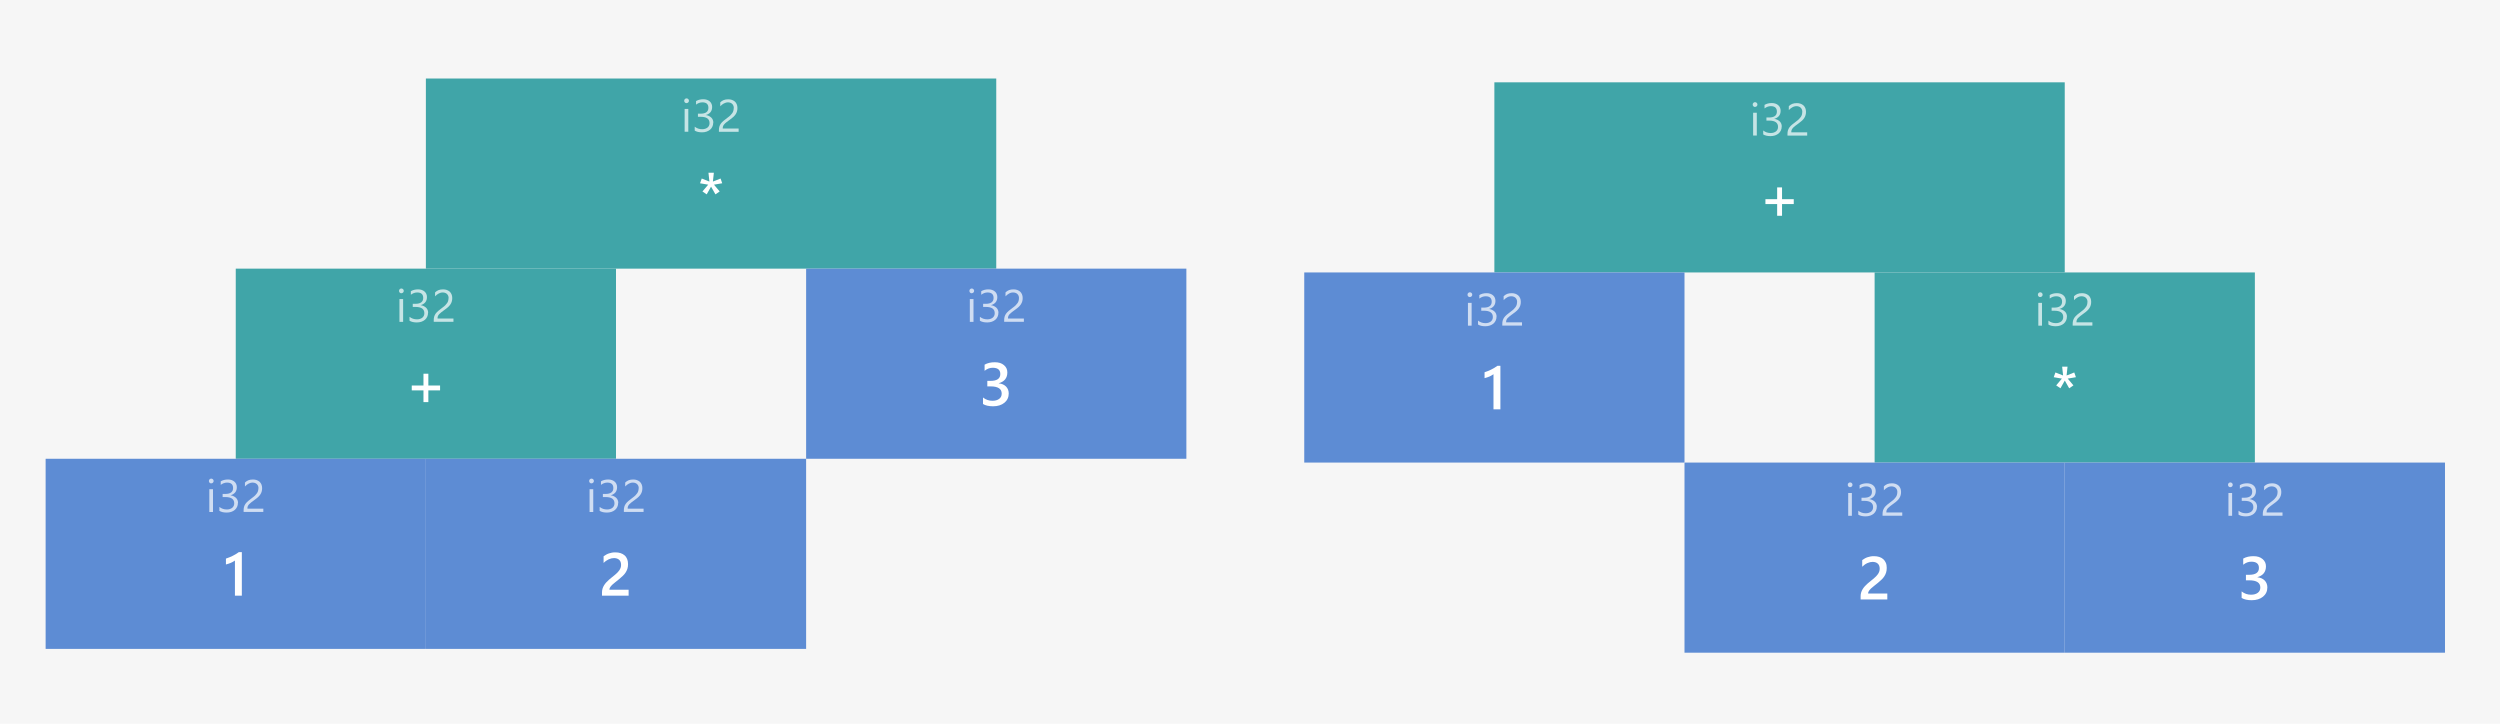 <?xml version="1.0" encoding="UTF-8"?><svg id="keisan_junjo" xmlns="http://www.w3.org/2000/svg" xmlns:xlink="http://www.w3.org/1999/xlink" viewBox="0 0 394.48 114.19"><defs><style>.cls-1{fill:#fff;}.cls-2{fill:#f6f6f6;}.cls-3{fill:#5d8cd4;}.cls-4{fill:#40a5a8;}.cls-5{clip-path:url(#clippath);}.cls-6{opacity:.7;}.cls-7{fill:none;}</style><clipPath id="clippath"><rect class="cls-7" x="-138.6" y="-108.81" width="784.8" height="538.2"/></clipPath></defs><g class="cls-5"><rect class="cls-2" x="-138.6" y="-84.81" width="784.8" height="538.2"/><rect class="cls-4" x="67.2" y="12.39" width="90" height="30"/><g class="cls-6"><path class="cls-1" d="m108.33,16.28c-.1,0-.19-.04-.26-.11-.07-.07-.11-.16-.11-.27s.04-.2.11-.27c.07-.07.16-.11.26-.11s.2.04.27.11c.07.07.11.16.11.27s-.04.19-.11.26c-.07.07-.16.11-.27.11Zm.28,4.51h-.58v-3.6h.58v3.6Z"/><path class="cls-1" d="m112.54,19.36c0,.23-.04.43-.13.62-.08.19-.21.35-.36.48-.16.13-.34.23-.56.31s-.46.11-.72.11c-.48,0-.86-.09-1.15-.27v-.62c.34.27.73.4,1.17.4.18,0,.33-.02.48-.07.14-.04.26-.11.37-.19s.18-.19.24-.31c.06-.12.08-.25.08-.4,0-.66-.47-.99-1.41-.99h-.42v-.49h.4c.83,0,1.25-.31,1.25-.93,0-.57-.32-.86-.95-.86-.36,0-.69.12-1,.36v-.56c.32-.19.7-.29,1.15-.29.21,0,.4.03.57.09s.32.14.44.25.22.23.28.38c.07.15.1.31.1.49,0,.66-.33,1.09-1,1.28h0c.17.03.33.07.47.14s.27.15.38.25.19.22.25.36.09.29.09.46Z"/><path class="cls-1" d="m115.79,17.07c0-.15-.02-.29-.07-.4-.05-.11-.11-.21-.2-.29s-.18-.13-.29-.17c-.11-.04-.23-.06-.37-.06-.11,0-.22.02-.33.05-.11.03-.21.07-.32.13-.1.05-.2.12-.29.19s-.18.16-.27.25v-.62c.16-.16.34-.28.54-.36.2-.08.45-.12.73-.12.21,0,.4.03.57.09s.33.15.46.26c.13.12.23.26.3.43.07.17.11.36.11.58,0,.2-.02.38-.07.54-.04.16-.11.31-.21.46-.09.14-.21.28-.35.41s-.31.26-.5.4c-.24.17-.43.31-.58.43s-.28.23-.37.34c-.09.1-.15.21-.19.31-.04.1-.05.22-.05.36h2.51v.52h-3.11v-.25c0-.22.02-.41.07-.57s.12-.32.23-.47c.11-.15.25-.3.42-.44.17-.15.39-.31.64-.5.18-.13.34-.26.46-.38s.22-.24.3-.36c.08-.12.13-.24.16-.36.03-.12.05-.25.05-.39Z"/></g><path class="cls-1" d="m113.95,28.92l-1.29.22.9,1.07-.67.46-.69-1.22-.69,1.22-.67-.46.91-1.07-1.29-.22.27-.75,1.21.48-.15-1.39h.85l-.15,1.39,1.21-.48.26.75Z"/><rect class="cls-4" x="37.2" y="42.39" width="60" height="30"/><g class="cls-6"><path class="cls-1" d="m63.33,46.28c-.1,0-.19-.04-.26-.11-.07-.07-.11-.16-.11-.27s.04-.2.11-.27c.07-.07.16-.11.26-.11s.2.04.27.11c.07.07.11.16.11.27s-.04.19-.11.26c-.07.07-.16.11-.27.11Zm.28,4.51h-.58v-3.6h.58v3.6Z"/><path class="cls-1" d="m67.54,49.36c0,.23-.04.43-.13.62-.08.19-.21.35-.36.48-.16.13-.34.24-.56.31-.22.07-.46.11-.72.11-.48,0-.86-.09-1.15-.27v-.62c.34.27.73.4,1.17.4.18,0,.33-.02.48-.07.14-.04.26-.11.37-.19.1-.08.18-.19.24-.31.06-.12.08-.25.08-.4,0-.66-.47-.99-1.41-.99h-.42v-.49h.4c.83,0,1.25-.31,1.25-.93,0-.57-.32-.86-.95-.86-.36,0-.69.12-1,.36v-.56c.32-.19.7-.29,1.15-.29.21,0,.4.03.57.09s.32.14.44.25.22.23.28.38c.07.15.1.31.1.49,0,.66-.33,1.09-1,1.28h0c.17.03.33.07.47.14s.27.15.38.25c.11.1.19.22.25.36s.09.29.09.46Z"/><path class="cls-1" d="m70.79,47.07c0-.15-.02-.29-.07-.4-.05-.11-.11-.21-.2-.29s-.18-.13-.29-.17c-.11-.04-.23-.06-.37-.06-.11,0-.22.01-.33.04-.11.03-.21.07-.32.13-.1.05-.2.12-.29.19s-.18.16-.27.25v-.62c.16-.16.34-.28.54-.36.2-.08.45-.12.73-.12.21,0,.4.03.57.09s.33.15.46.26c.13.12.23.26.3.43.07.17.11.36.11.58,0,.2-.02.38-.07.54-.04.16-.11.31-.21.46-.09.14-.21.28-.35.41-.14.13-.31.27-.5.4-.24.17-.43.31-.58.43-.15.12-.28.23-.37.33-.09.1-.15.21-.19.31s-.05.22-.05.36h2.51v.52h-3.11v-.25c0-.21.02-.41.07-.57s.12-.32.23-.47c.11-.15.25-.29.42-.44s.39-.31.64-.5c.18-.13.34-.26.46-.38.12-.12.22-.24.3-.36.08-.12.13-.24.16-.36.03-.12.05-.25.05-.39Z"/></g><path class="cls-1" d="m69.44,61.6h-1.85v1.85h-.77v-1.85h-1.85v-.77h1.85v-1.86h.77v1.86h1.85v.77Z"/><rect class="cls-3" x="7.2" y="72.39" width="60" height="30"/><g class="cls-6"><path class="cls-1" d="m33.33,76.28c-.1,0-.19-.04-.26-.11-.07-.07-.11-.16-.11-.27s.04-.2.11-.27c.07-.07.16-.11.26-.11s.2.04.27.11c.07.07.11.16.11.27s-.04.19-.11.26c-.07.07-.16.11-.27.11Zm.28,4.51h-.58v-3.6h.58v3.6Z"/><path class="cls-1" d="m37.54,79.36c0,.23-.04.43-.13.62-.08.19-.21.35-.36.48-.16.13-.34.24-.56.31-.22.07-.46.11-.72.11-.48,0-.86-.09-1.15-.27v-.62c.34.27.73.4,1.17.4.18,0,.33-.02.48-.07.14-.04.26-.11.37-.19.1-.08.18-.19.24-.31.06-.12.08-.25.08-.4,0-.66-.47-.99-1.41-.99h-.42v-.49h.4c.83,0,1.25-.31,1.25-.93,0-.57-.32-.86-.95-.86-.36,0-.69.12-1,.36v-.56c.32-.19.7-.29,1.15-.29.21,0,.4.03.57.09s.32.14.44.25.22.23.28.38c.07.15.1.31.1.49,0,.66-.33,1.09-1,1.28h0c.17.03.33.07.47.14s.27.15.38.25c.11.1.19.22.25.36s.09.29.09.46Z"/><path class="cls-1" d="m40.79,77.07c0-.15-.02-.29-.07-.4-.05-.11-.11-.21-.2-.29s-.18-.13-.29-.17c-.11-.04-.23-.06-.37-.06-.11,0-.22.01-.33.04-.11.03-.21.07-.32.13-.1.05-.2.12-.29.19s-.18.16-.27.25v-.62c.16-.16.34-.28.54-.36.2-.08.45-.12.73-.12.21,0,.4.03.57.09s.33.15.46.26c.13.12.23.26.3.43.07.17.11.36.11.58,0,.2-.02.38-.07.54-.04.16-.11.31-.21.46-.09.14-.21.28-.35.41-.14.13-.31.27-.5.4-.24.17-.43.31-.58.43-.15.12-.28.23-.37.33-.09.1-.15.21-.19.31s-.05.22-.05.36h2.51v.52h-3.11v-.25c0-.21.02-.41.07-.57s.12-.32.23-.47c.11-.15.25-.29.42-.44s.39-.31.64-.5c.18-.13.34-.26.46-.38.12-.12.22-.24.3-.36.08-.12.13-.24.16-.36.03-.12.05-.25.05-.39Z"/></g><path class="cls-1" d="m38.16,87.12v6.87h-1.09v-5.54c-.2.14-.41.26-.64.36-.23.1-.49.18-.78.26v-.93c.18-.06.36-.12.52-.19.17-.07.34-.14.5-.22s.33-.17.5-.27c.17-.1.34-.21.52-.34h.46Z"/><rect class="cls-3" x="67.2" y="72.39" width="60" height="30"/><g class="cls-6"><path class="cls-1" d="m93.33,76.28c-.1,0-.19-.04-.26-.11-.07-.07-.11-.16-.11-.27s.04-.2.11-.27c.07-.07.16-.11.26-.11s.2.04.27.11c.07.07.11.16.11.27s-.04.19-.11.26c-.07.07-.16.11-.27.11Zm.28,4.51h-.58v-3.6h.58v3.6Z"/><path class="cls-1" d="m97.54,79.36c0,.23-.04.43-.13.62-.08.19-.21.35-.36.48-.16.13-.34.24-.56.31-.22.07-.46.11-.72.11-.48,0-.86-.09-1.15-.27v-.62c.34.27.73.4,1.17.4.18,0,.33-.02.48-.07.14-.04.26-.11.37-.19.1-.08.18-.19.24-.31.06-.12.08-.25.08-.4,0-.66-.47-.99-1.41-.99h-.42v-.49h.4c.83,0,1.25-.31,1.25-.93,0-.57-.32-.86-.95-.86-.36,0-.69.12-1,.36v-.56c.32-.19.7-.29,1.15-.29.21,0,.4.03.57.09s.32.14.44.25.22.23.28.38c.07.15.1.31.1.49,0,.66-.33,1.09-1,1.28h0c.17.03.33.07.47.14s.27.15.38.25c.11.1.19.22.25.36s.09.29.09.46Z"/><path class="cls-1" d="m100.79,77.07c0-.15-.02-.29-.07-.4-.05-.11-.11-.21-.2-.29s-.18-.13-.29-.17c-.11-.04-.23-.06-.37-.06-.11,0-.22.01-.33.04-.11.03-.21.07-.32.13-.1.05-.2.12-.29.19s-.18.16-.27.25v-.62c.16-.16.34-.28.54-.36.2-.08.45-.12.73-.12.21,0,.4.03.57.09s.33.15.46.26c.13.12.23.26.3.43.07.17.11.36.11.58,0,.2-.02.38-.07.54-.04.16-.11.31-.21.46-.09.14-.21.28-.35.41-.14.13-.31.27-.5.4-.24.17-.43.31-.58.43-.15.12-.28.23-.37.33-.09.1-.15.21-.19.31s-.05.22-.05.36h2.51v.52h-3.11v-.25c0-.21.02-.41.07-.57s.12-.32.23-.47c.11-.15.25-.29.42-.44s.39-.31.64-.5c.18-.13.34-.26.46-.38.12-.12.22-.24.3-.36.08-.12.13-.24.16-.36.03-.12.05-.25.05-.39Z"/></g><path class="cls-1" d="m99.21,93.99h-4.22v-.52c0-.21.03-.41.09-.6.06-.19.14-.36.24-.52.1-.16.22-.32.35-.46.13-.14.28-.29.43-.42.15-.14.31-.27.47-.39.16-.13.32-.25.47-.38.14-.12.28-.24.39-.36.12-.12.22-.24.3-.36.08-.12.15-.26.2-.4.05-.14.07-.29.07-.45,0-.18-.03-.33-.08-.47s-.13-.24-.23-.33c-.1-.09-.21-.16-.35-.2-.13-.04-.28-.07-.44-.07-.28,0-.55.06-.84.19-.28.13-.56.32-.82.58v-1.05c.14-.1.28-.19.42-.27.14-.08.29-.14.44-.19.15-.05.31-.09.47-.12.17-.03.34-.04.53-.04.3,0,.58.04.82.12.25.08.46.2.63.35.18.15.31.35.41.58.09.23.14.5.14.8,0,.27-.03.52-.1.73s-.16.42-.29.61-.27.37-.45.53c-.18.17-.37.34-.59.52-.18.15-.36.29-.54.43-.18.14-.34.27-.49.41-.14.13-.26.27-.35.4s-.13.27-.13.4v.02h3.03v.93Z"/><rect class="cls-3" x="127.2" y="42.39" width="60" height="30"/><g class="cls-6"><path class="cls-1" d="m153.33,46.28c-.1,0-.19-.04-.26-.11s-.11-.16-.11-.27.04-.2.11-.27c.07-.07.16-.11.26-.11s.2.04.27.11c.07.07.11.16.11.27s-.04.19-.11.26c-.07.07-.16.11-.27.11Zm.28,4.51h-.58v-3.6h.58v3.6Z"/><path class="cls-1" d="m157.54,49.36c0,.23-.04.43-.13.62-.08.19-.21.35-.36.48-.16.13-.34.24-.56.31-.22.07-.46.11-.72.11-.48,0-.86-.09-1.15-.27v-.62c.34.27.73.4,1.17.4.18,0,.33-.02.48-.07.14-.04.26-.11.37-.19.1-.08.18-.19.24-.31.06-.12.08-.25.08-.4,0-.66-.47-.99-1.41-.99h-.42v-.49h.4c.83,0,1.25-.31,1.25-.93,0-.57-.32-.86-.95-.86-.36,0-.69.12-1,.36v-.56c.32-.19.7-.29,1.15-.29.21,0,.4.03.57.09s.32.14.44.25.22.23.28.38.1.31.1.49c0,.66-.34,1.09-1.01,1.28h0c.17.03.33.07.47.14s.27.15.38.25c.11.1.19.22.25.36s.09.29.09.46Z"/><path class="cls-1" d="m160.79,47.07c0-.15-.02-.29-.07-.4-.05-.11-.11-.21-.2-.29s-.18-.13-.29-.17c-.11-.04-.23-.06-.37-.06-.11,0-.22.01-.33.04-.11.03-.21.07-.31.13-.1.05-.2.12-.29.19s-.18.16-.27.25v-.62c.16-.16.34-.28.54-.36s.45-.12.73-.12c.21,0,.4.03.57.09s.33.15.46.26c.13.12.23.26.3.43s.11.36.11.58c0,.2-.02.38-.07.54-.05.16-.11.31-.21.46-.09.14-.21.28-.35.41-.14.13-.31.27-.5.4-.24.17-.43.31-.58.43-.15.12-.28.23-.37.33-.09.1-.15.21-.19.31s-.05.22-.05.36h2.51v.52h-3.11v-.25c0-.21.02-.41.07-.57s.12-.32.23-.47c.11-.15.25-.29.42-.44s.39-.31.64-.5c.18-.13.34-.26.46-.38.12-.12.22-.24.3-.36.08-.12.13-.24.16-.36.03-.12.05-.25.05-.39Z"/></g><path class="cls-1" d="m155.11,63.74v-1.02c.44.35.93.52,1.48.52.45,0,.8-.1,1.07-.3s.4-.48.4-.83c0-.76-.58-1.14-1.75-1.14h-.52v-.87h.5c1.03,0,1.55-.36,1.55-1.08,0-.66-.4-.99-1.21-.99-.45,0-.87.16-1.27.48v-.97c.46-.26,1-.38,1.62-.38s1.07.15,1.43.45c.36.3.54.68.54,1.15,0,.88-.45,1.45-1.35,1.71v.02c.48.05.87.22,1.15.51.28.29.42.66.42,1.09,0,.6-.23,1.09-.68,1.46-.45.37-1.05.56-1.79.56-.67,0-1.2-.12-1.59-.36Z"/><rect class="cls-4" x="235.8" y="12.99" width="90" height="30"/><g class="cls-6"><path class="cls-1" d="m276.93,16.88c-.1,0-.19-.04-.26-.11s-.11-.16-.11-.27.04-.2.11-.27c.07-.07.16-.11.26-.11s.2.04.27.11c.07.07.11.16.11.27s-.04.19-.11.26c-.07.07-.16.11-.27.11Zm.28,4.51h-.58v-3.6h.58v3.6Z"/><path class="cls-1" d="m281.14,19.96c0,.23-.04.43-.13.62-.08.19-.21.35-.36.48-.16.13-.34.23-.56.31-.22.07-.46.11-.72.11-.48,0-.86-.09-1.15-.27v-.62c.34.27.73.4,1.17.4.18,0,.33-.02.48-.07s.26-.11.37-.19c.1-.08.18-.19.24-.31.06-.12.08-.25.08-.4,0-.66-.47-.99-1.41-.99h-.42v-.49h.4c.83,0,1.25-.31,1.25-.93,0-.57-.32-.86-.95-.86-.36,0-.69.12-1,.36v-.56c.32-.19.7-.29,1.15-.29.21,0,.4.03.57.09s.32.14.44.25.22.23.28.38.1.31.1.49c0,.66-.34,1.09-1.01,1.28h0c.17.03.33.07.47.14s.27.15.38.25.19.22.25.36.09.29.09.46Z"/><path class="cls-1" d="m284.39,17.67c0-.15-.02-.29-.07-.4-.05-.11-.11-.21-.2-.29s-.18-.13-.29-.17c-.11-.04-.23-.06-.37-.06-.11,0-.22.02-.33.05-.11.03-.21.07-.31.13-.1.05-.2.12-.29.19s-.18.16-.27.25v-.62c.16-.16.34-.28.54-.36s.45-.12.73-.12c.21,0,.4.03.57.09s.33.15.46.26c.13.12.23.26.3.43.07.17.11.36.11.58,0,.2-.02.38-.07.54-.05.16-.11.31-.21.46-.09.14-.21.28-.35.41s-.31.26-.5.4c-.24.17-.43.31-.58.43-.15.12-.28.23-.37.34-.09.1-.15.21-.19.31-.04.1-.05.22-.05.36h2.51v.52h-3.11v-.25c0-.22.02-.41.07-.57s.12-.32.23-.47c.11-.15.25-.3.42-.44.17-.15.39-.31.64-.5.18-.13.34-.26.46-.38s.22-.24.3-.36c.08-.12.13-.24.16-.36.03-.12.05-.25.05-.39Z"/></g><path class="cls-1" d="m283.04,32.2h-1.85v1.85h-.77v-1.85h-1.85v-.77h1.85v-1.86h.77v1.86h1.85v.77Z"/><rect class="cls-3" x="205.8" y="42.99" width="60" height="30"/><g class="cls-6"><path class="cls-1" d="m231.93,46.88c-.1,0-.19-.04-.26-.11s-.11-.16-.11-.27.04-.2.11-.27c.07-.07.16-.11.26-.11s.2.04.27.11c.07.07.11.16.11.27s-.04.19-.11.26c-.07.07-.16.11-.27.11Zm.28,4.51h-.58v-3.6h.58v3.6Z"/><path class="cls-1" d="m236.14,49.96c0,.23-.04.43-.13.62-.08.19-.21.35-.36.48-.16.13-.34.24-.56.31-.22.07-.46.11-.72.11-.48,0-.86-.09-1.15-.27v-.62c.34.27.73.4,1.17.4.18,0,.33-.02.48-.07.14-.04.26-.11.37-.19.1-.08.18-.19.24-.31.06-.12.08-.25.08-.4,0-.66-.47-.99-1.41-.99h-.42v-.49h.4c.83,0,1.25-.31,1.25-.93,0-.57-.32-.86-.95-.86-.36,0-.69.12-1,.36v-.56c.32-.19.7-.29,1.15-.29.21,0,.4.03.57.09s.32.14.44.25.22.23.28.38.1.31.1.49c0,.66-.34,1.09-1.01,1.28h0c.17.03.33.07.47.14s.27.15.38.25c.11.1.19.22.25.36s.09.29.09.46Z"/><path class="cls-1" d="m239.39,47.67c0-.15-.02-.29-.07-.4-.05-.11-.11-.21-.2-.29s-.18-.13-.29-.17c-.11-.04-.23-.06-.37-.06-.11,0-.22.01-.33.04-.11.03-.21.07-.31.13-.1.05-.2.12-.29.19s-.18.16-.27.25v-.62c.16-.16.34-.28.54-.36s.45-.12.73-.12c.21,0,.4.03.57.09s.33.15.46.26c.13.12.23.26.3.43s.11.36.11.58c0,.2-.02.38-.07.54-.05.16-.11.31-.21.46-.09.14-.21.28-.35.41-.14.13-.31.27-.5.4-.24.17-.43.31-.58.43-.15.12-.28.23-.37.33-.09.1-.15.21-.19.31s-.05.22-.05.36h2.51v.52h-3.11v-.25c0-.21.02-.41.07-.57s.12-.32.23-.47c.11-.15.25-.29.42-.44s.39-.31.64-.5c.18-.13.34-.26.46-.38.12-.12.22-.24.3-.36.08-.12.13-.24.16-.36.03-.12.05-.25.05-.39Z"/></g><path class="cls-1" d="m236.75,57.72v6.87h-1.09v-5.54c-.2.14-.41.26-.63.36-.23.1-.49.18-.78.26v-.93c.18-.06.36-.12.52-.19.17-.07.33-.14.5-.22s.33-.17.5-.27c.17-.1.34-.21.52-.34h.46Z"/><rect class="cls-4" x="295.8" y="42.99" width="60" height="30"/><g class="cls-6"><path class="cls-1" d="m321.93,46.88c-.1,0-.19-.04-.26-.11s-.11-.16-.11-.27.04-.2.11-.27c.07-.07.16-.11.26-.11s.2.04.27.11c.07.07.11.16.11.27s-.04.19-.11.26c-.07.07-.16.11-.27.11Zm.28,4.51h-.58v-3.6h.58v3.6Z"/><path class="cls-1" d="m326.14,49.96c0,.23-.04.43-.13.62-.08.19-.21.35-.36.48-.16.13-.34.24-.56.31-.22.07-.46.11-.72.11-.48,0-.86-.09-1.15-.27v-.62c.34.27.73.4,1.17.4.18,0,.33-.02.48-.07.14-.04.26-.11.37-.19.1-.08.18-.19.24-.31.06-.12.08-.25.08-.4,0-.66-.47-.99-1.41-.99h-.42v-.49h.4c.83,0,1.25-.31,1.25-.93,0-.57-.32-.86-.95-.86-.36,0-.69.12-1,.36v-.56c.32-.19.7-.29,1.15-.29.21,0,.4.03.57.09s.32.14.44.25.22.23.28.38.1.31.1.49c0,.66-.34,1.09-1.01,1.28h0c.17.03.33.07.47.14s.27.15.38.25c.11.1.19.22.25.36s.09.29.09.46Z"/><path class="cls-1" d="m329.39,47.67c0-.15-.02-.29-.07-.4-.05-.11-.11-.21-.2-.29s-.18-.13-.29-.17c-.11-.04-.23-.06-.37-.06-.11,0-.22.01-.33.04-.11.03-.21.07-.31.13-.1.05-.2.12-.29.19s-.18.16-.27.25v-.62c.16-.16.34-.28.54-.36s.45-.12.73-.12c.21,0,.4.03.57.09s.33.15.46.26c.13.12.23.26.3.43s.11.36.11.58c0,.2-.02.38-.07.54-.05.16-.11.31-.21.46-.09.14-.21.28-.35.41-.14.13-.31.27-.5.4-.24.17-.43.31-.58.43-.15.12-.28.23-.37.33-.09.1-.15.21-.19.31s-.05.22-.05.36h2.51v.52h-3.11v-.25c0-.21.02-.41.07-.57s.12-.32.23-.47c.11-.15.25-.29.42-.44s.39-.31.64-.5c.18-.13.34-.26.46-.38.12-.12.22-.24.3-.36.08-.12.13-.24.16-.36.03-.12.05-.25.05-.39Z"/></g><path class="cls-1" d="m327.55,59.52l-1.28.22.9,1.07-.67.46-.69-1.22-.69,1.22-.67-.46.9-1.07-1.29-.22.27-.75,1.21.48-.15-1.39h.85l-.15,1.39,1.21-.48.26.75Z"/><rect class="cls-3" x="265.8" y="72.99" width="60" height="30"/><g class="cls-6"><path class="cls-1" d="m291.93,76.88c-.1,0-.19-.04-.26-.11s-.11-.16-.11-.27.04-.2.11-.27c.07-.07.16-.11.26-.11s.2.04.27.11c.07.07.11.16.11.27s-.04.19-.11.26c-.07.07-.16.11-.27.11Zm.28,4.51h-.58v-3.6h.58v3.6Z"/><path class="cls-1" d="m296.14,79.96c0,.23-.04.43-.13.62-.08.19-.21.35-.36.48-.16.13-.34.24-.56.31-.22.07-.46.11-.72.11-.48,0-.86-.09-1.15-.27v-.62c.34.27.73.4,1.17.4.18,0,.33-.02.48-.07.14-.04.26-.11.37-.19.1-.08.18-.19.24-.31.06-.12.08-.25.08-.4,0-.66-.47-.99-1.41-.99h-.42v-.49h.4c.83,0,1.25-.31,1.25-.93,0-.57-.32-.86-.95-.86-.36,0-.69.12-1,.36v-.56c.32-.19.7-.29,1.15-.29.21,0,.4.03.57.09s.32.14.44.25.22.23.28.38.1.31.1.49c0,.66-.34,1.09-1.01,1.28h0c.17.03.33.07.47.14s.27.15.38.25c.11.1.19.22.25.36s.09.29.09.46Z"/><path class="cls-1" d="m299.39,77.67c0-.15-.02-.29-.07-.4-.05-.11-.11-.21-.2-.29s-.18-.13-.29-.17c-.11-.04-.23-.06-.37-.06-.11,0-.22.01-.33.04-.11.03-.21.07-.31.13-.1.05-.2.12-.29.19s-.18.16-.27.25v-.62c.16-.16.34-.28.54-.36s.45-.12.73-.12c.21,0,.4.03.57.09s.33.15.46.26c.13.12.23.26.3.43s.11.36.11.58c0,.2-.02.38-.07.54-.05.16-.11.31-.21.46-.09.14-.21.28-.35.41-.14.13-.31.27-.5.4-.24.17-.43.31-.58.43-.15.12-.28.23-.37.33-.09.1-.15.21-.19.31s-.05.22-.05.36h2.51v.52h-3.11v-.25c0-.21.02-.41.07-.57s.12-.32.23-.47c.11-.15.25-.29.42-.44s.39-.31.64-.5c.18-.13.34-.26.46-.38.12-.12.22-.24.3-.36.08-.12.13-.24.16-.36.03-.12.05-.25.05-.39Z"/></g><path class="cls-1" d="m297.81,94.59h-4.22v-.52c0-.21.03-.41.09-.6.06-.19.14-.36.24-.52.1-.16.22-.32.35-.46.13-.14.28-.29.43-.42.15-.14.31-.27.47-.39.16-.13.32-.25.47-.38.14-.12.28-.24.39-.36.12-.12.22-.24.3-.36.08-.12.15-.26.2-.4.05-.14.07-.29.07-.45,0-.18-.03-.33-.08-.47s-.13-.24-.23-.33c-.1-.09-.21-.16-.35-.2-.13-.04-.28-.07-.44-.07-.28,0-.55.06-.84.19-.29.13-.56.32-.82.58v-1.05c.14-.1.28-.19.42-.27.14-.08.29-.14.44-.19.15-.05.31-.09.47-.12s.34-.04.53-.04c.3,0,.58.04.83.12s.46.2.63.35.31.35.41.58c.1.23.14.5.14.8,0,.27-.03.52-.1.73-.07.22-.16.42-.29.61-.12.19-.27.37-.45.53-.17.17-.37.34-.59.52-.18.15-.36.29-.54.43-.18.14-.34.27-.49.41s-.26.27-.35.4c-.09.13-.13.27-.13.4v.02h3.03v.93Z"/><rect class="cls-3" x="325.8" y="72.99" width="60" height="30"/><g class="cls-6"><path class="cls-1" d="m351.93,76.88c-.1,0-.19-.04-.26-.11s-.11-.16-.11-.27.04-.2.11-.27c.07-.07.16-.11.26-.11s.2.04.27.11c.07.07.11.16.11.27s-.04.19-.11.26c-.07.07-.16.11-.27.11Zm.28,4.51h-.58v-3.6h.58v3.6Z"/><path class="cls-1" d="m356.14,79.96c0,.23-.04.43-.13.62-.08.19-.21.35-.36.48-.16.13-.34.24-.56.31-.22.07-.46.11-.72.11-.48,0-.86-.09-1.15-.27v-.62c.34.27.73.4,1.17.4.18,0,.33-.02.48-.07.14-.04.26-.11.37-.19.1-.08.18-.19.24-.31.06-.12.08-.25.08-.4,0-.66-.47-.99-1.41-.99h-.42v-.49h.4c.83,0,1.25-.31,1.25-.93,0-.57-.32-.86-.95-.86-.36,0-.69.12-1,.36v-.56c.32-.19.7-.29,1.15-.29.21,0,.4.03.57.09s.32.14.44.25.22.23.28.38.1.31.1.49c0,.66-.34,1.09-1.01,1.28h0c.17.03.33.07.47.14s.27.15.38.25c.11.1.19.22.25.36s.09.29.09.46Z"/><path class="cls-1" d="m359.39,77.67c0-.15-.02-.29-.07-.4-.05-.11-.11-.21-.2-.29s-.18-.13-.29-.17c-.11-.04-.23-.06-.37-.06-.11,0-.22.01-.33.04-.11.03-.21.07-.31.13-.1.05-.2.12-.29.19s-.18.16-.27.25v-.62c.16-.16.34-.28.54-.36s.45-.12.73-.12c.21,0,.4.03.57.09s.33.15.46.26c.13.12.23.26.3.43s.11.36.11.58c0,.2-.02.38-.07.54-.05.16-.11.31-.21.46-.09.14-.21.28-.35.41-.14.13-.31.27-.5.4-.24.17-.43.31-.58.43-.15.12-.28.23-.37.33-.09.1-.15.21-.19.31s-.05.22-.05.36h2.51v.52h-3.11v-.25c0-.21.02-.41.07-.57s.12-.32.23-.47c.11-.15.25-.29.42-.44s.39-.31.64-.5c.18-.13.34-.26.46-.38.12-.12.22-.24.3-.36.08-.12.13-.24.16-.36.03-.12.05-.25.05-.39Z"/></g><path class="cls-1" d="m353.71,94.34v-1.02c.44.35.93.52,1.48.52.45,0,.8-.1,1.07-.3s.4-.48.4-.83c0-.76-.58-1.14-1.75-1.14h-.52v-.87h.5c1.03,0,1.55-.36,1.55-1.08,0-.66-.4-.99-1.21-.99-.45,0-.87.16-1.27.48v-.97c.46-.26,1-.38,1.62-.38s1.07.15,1.43.45c.36.3.54.68.54,1.15,0,.88-.45,1.45-1.35,1.71v.02c.48.05.87.22,1.15.51.28.29.42.66.42,1.09,0,.6-.23,1.09-.68,1.46-.45.37-1.05.56-1.79.56-.67,0-1.2-.12-1.59-.36Z"/></g></svg>